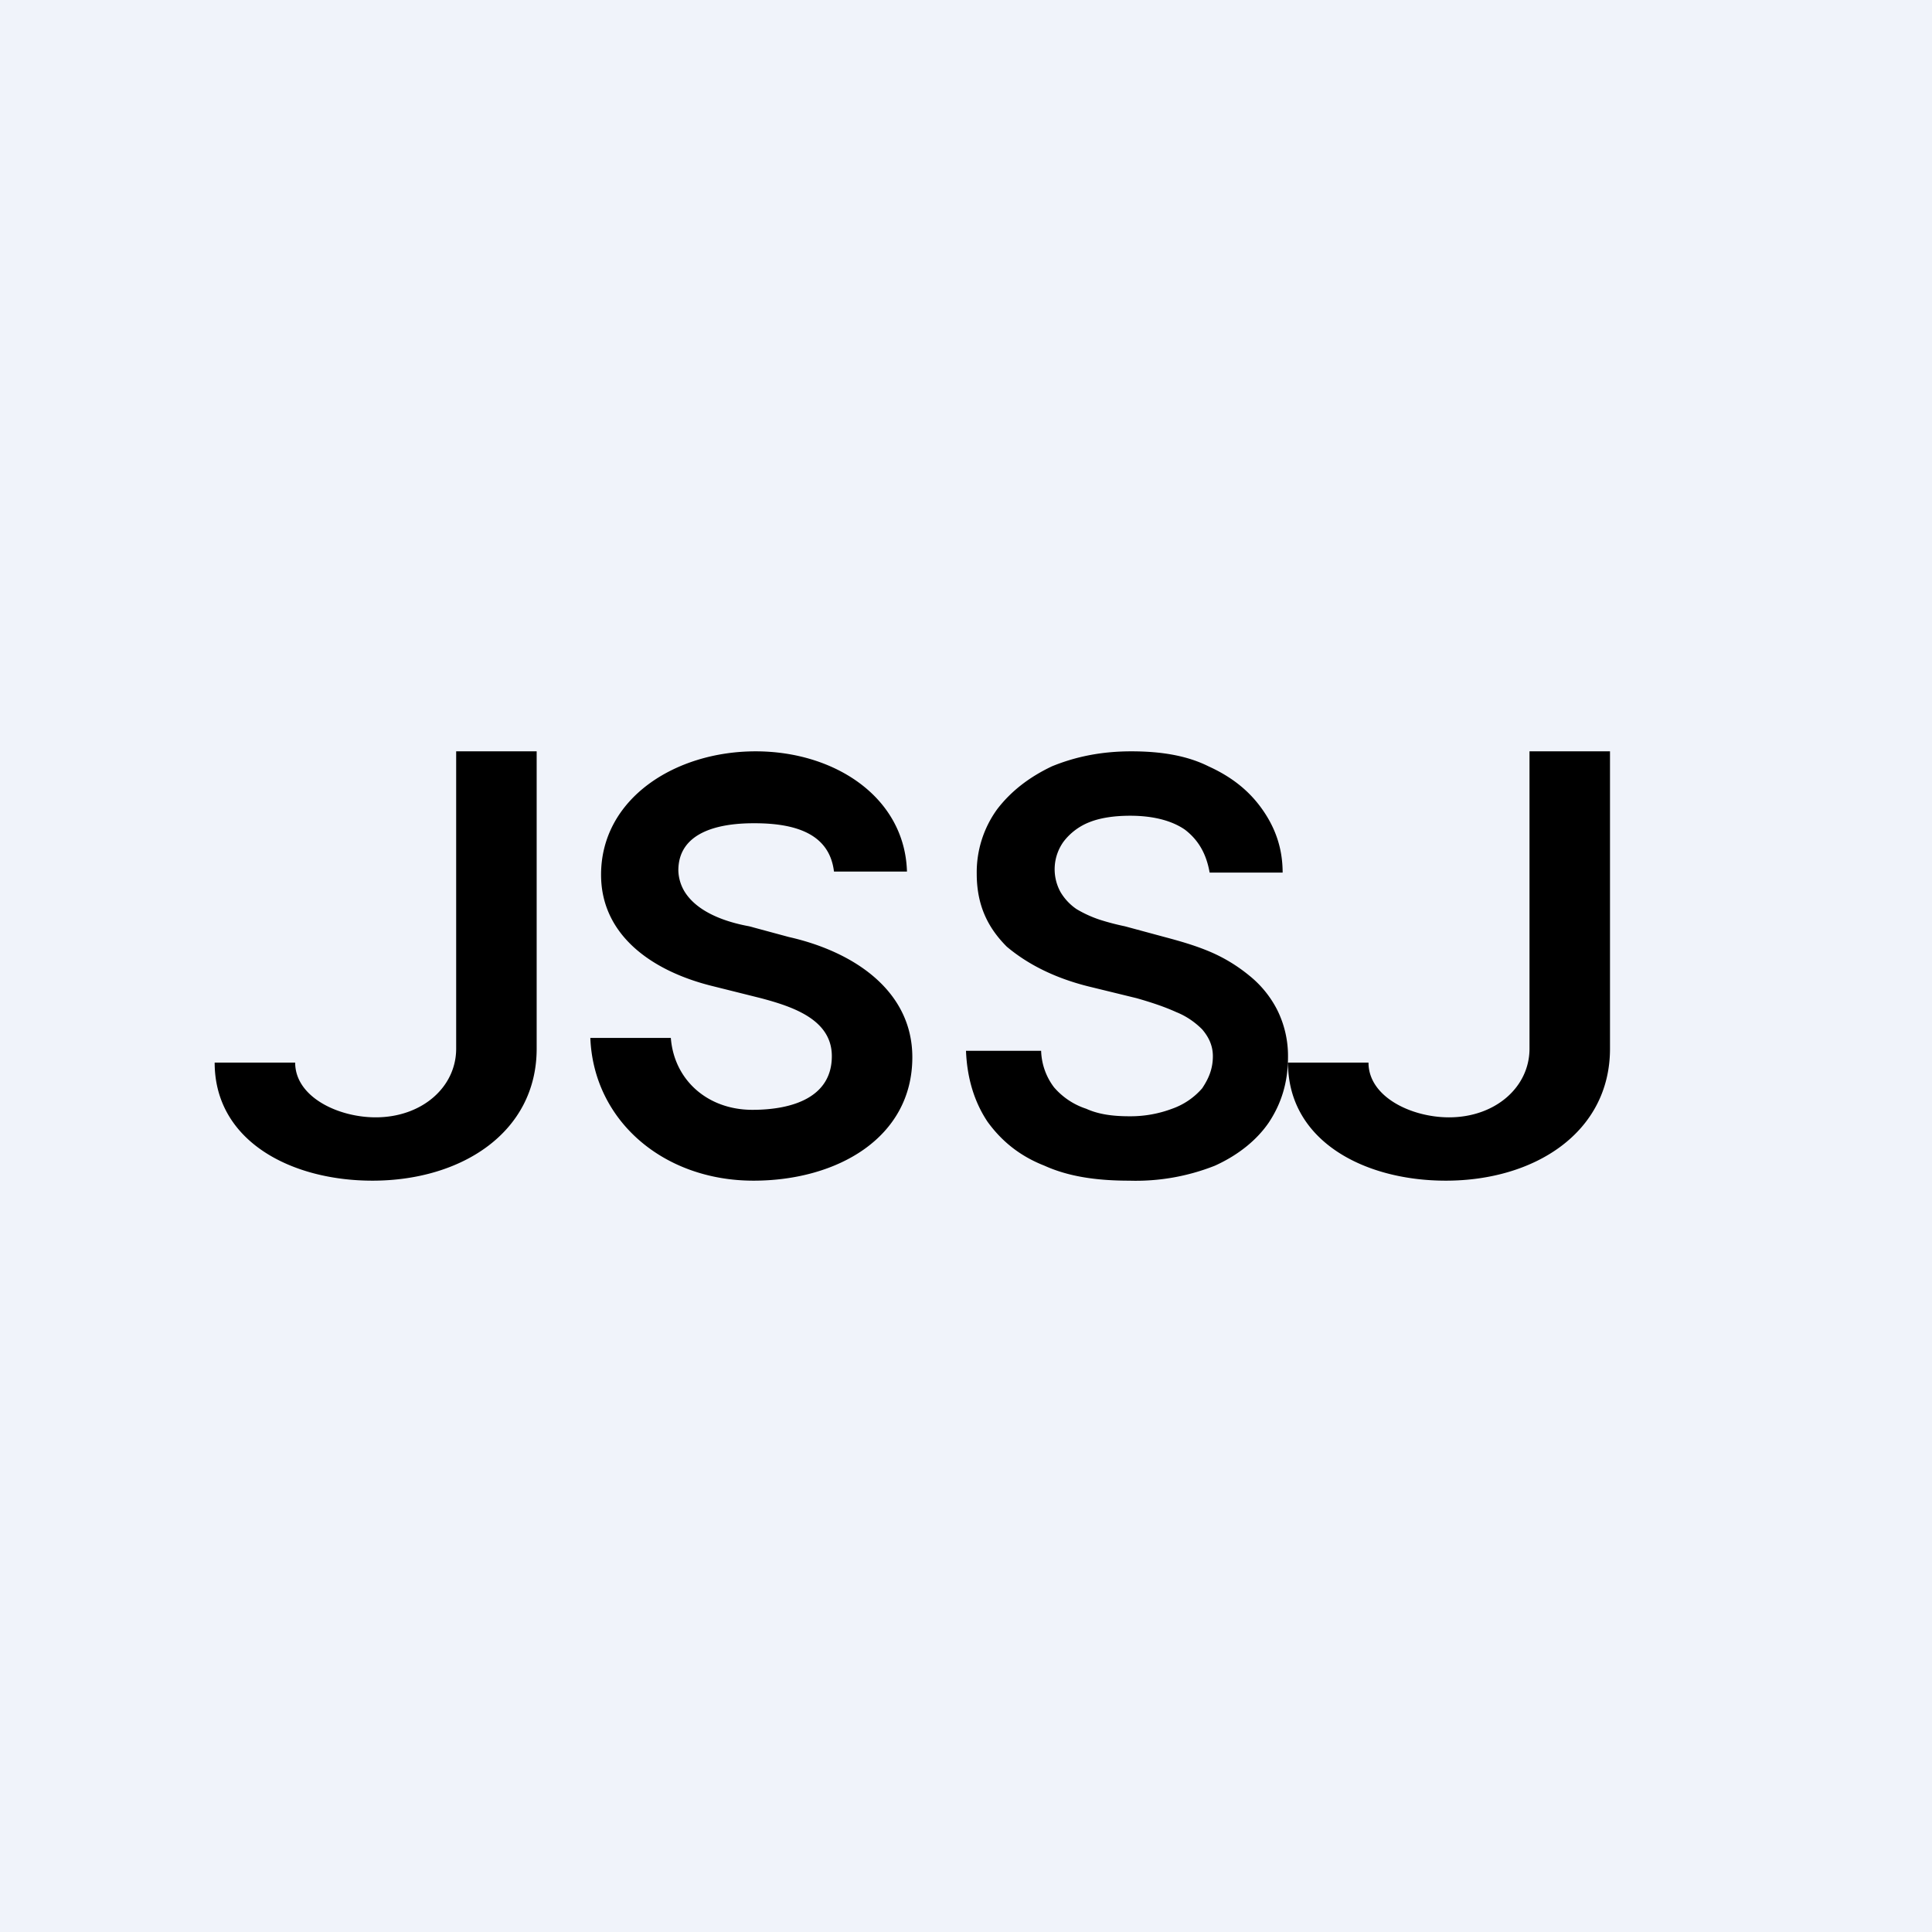<!-- by TradingView --><svg width="18" height="18" viewBox="0 0 18 18" xmlns="http://www.w3.org/2000/svg"><path fill="#F0F3FA" d="M0 0h18v18H0z"/><path d="M4.25 7H5v2.77C5 10.55 4.3 11 3.47 11 2.71 11 2 10.63 2 9.9h.75c0 .32.4.51.75.51.43 0 .75-.28.75-.64V7Zm2.78.67c.42 0 .7.12.74.45h.68C8.43 7.43 7.78 7 7.04 7c-.75 0-1.44.44-1.44 1.15 0 .56.47.9 1.05 1.04l.44.11c.3.08.66.2.66.54 0 .38-.36.5-.74.5-.42 0-.73-.28-.76-.67H5.5c.03.77.68 1.33 1.52 1.33.78 0 1.48-.4 1.48-1.15 0-.61-.53-.98-1.15-1.12l-.37-.1c-.22-.04-.48-.13-.6-.32a.4.4 0 0 1-.06-.2c0-.35.36-.44.7-.44Zm4.01.06c.13.1.2.23.23.4h.68c0-.23-.07-.42-.19-.59-.12-.17-.28-.3-.5-.4-.2-.1-.44-.14-.72-.14-.28 0-.52.05-.74.14-.21.1-.38.23-.51.4a1 1 0 0 0-.19.6c0 .29.1.5.28.68.19.16.44.29.76.37l.45.11c.14.04.26.08.37.13.1.04.18.1.24.16.06.07.1.15.1.25 0 .12-.04.21-.1.3a.66.66 0 0 1-.28.19 1.1 1.1 0 0 1-.4.07c-.16 0-.29-.02-.4-.07a.67.67 0 0 1-.3-.2.59.59 0 0 1-.12-.34H9c.01.26.08.48.2.66.13.18.3.32.53.41.22.1.48.14.79.14a2 2 0 0 0 .8-.14c.22-.1.39-.24.5-.4.12-.18.18-.38.18-.61a.96.96 0 0 0-.1-.44.98.98 0 0 0-.26-.32 1.5 1.5 0 0 0-.36-.22c-.14-.06-.28-.1-.43-.14l-.37-.1a2.34 2.34 0 0 1-.23-.06 1.1 1.1 0 0 1-.22-.1.5.5 0 0 1-.15-.16.44.44 0 0 1 .03-.47.56.56 0 0 1 .24-.18c.1-.04.23-.06.38-.06.2 0 .38.04.51.13ZM15 7h-.75v2.77c0 .36-.32.64-.75.64-.35 0-.75-.19-.75-.51H12c0 .73.71 1.1 1.47 1.1.83 0 1.53-.45 1.53-1.23V7Z"/></svg>